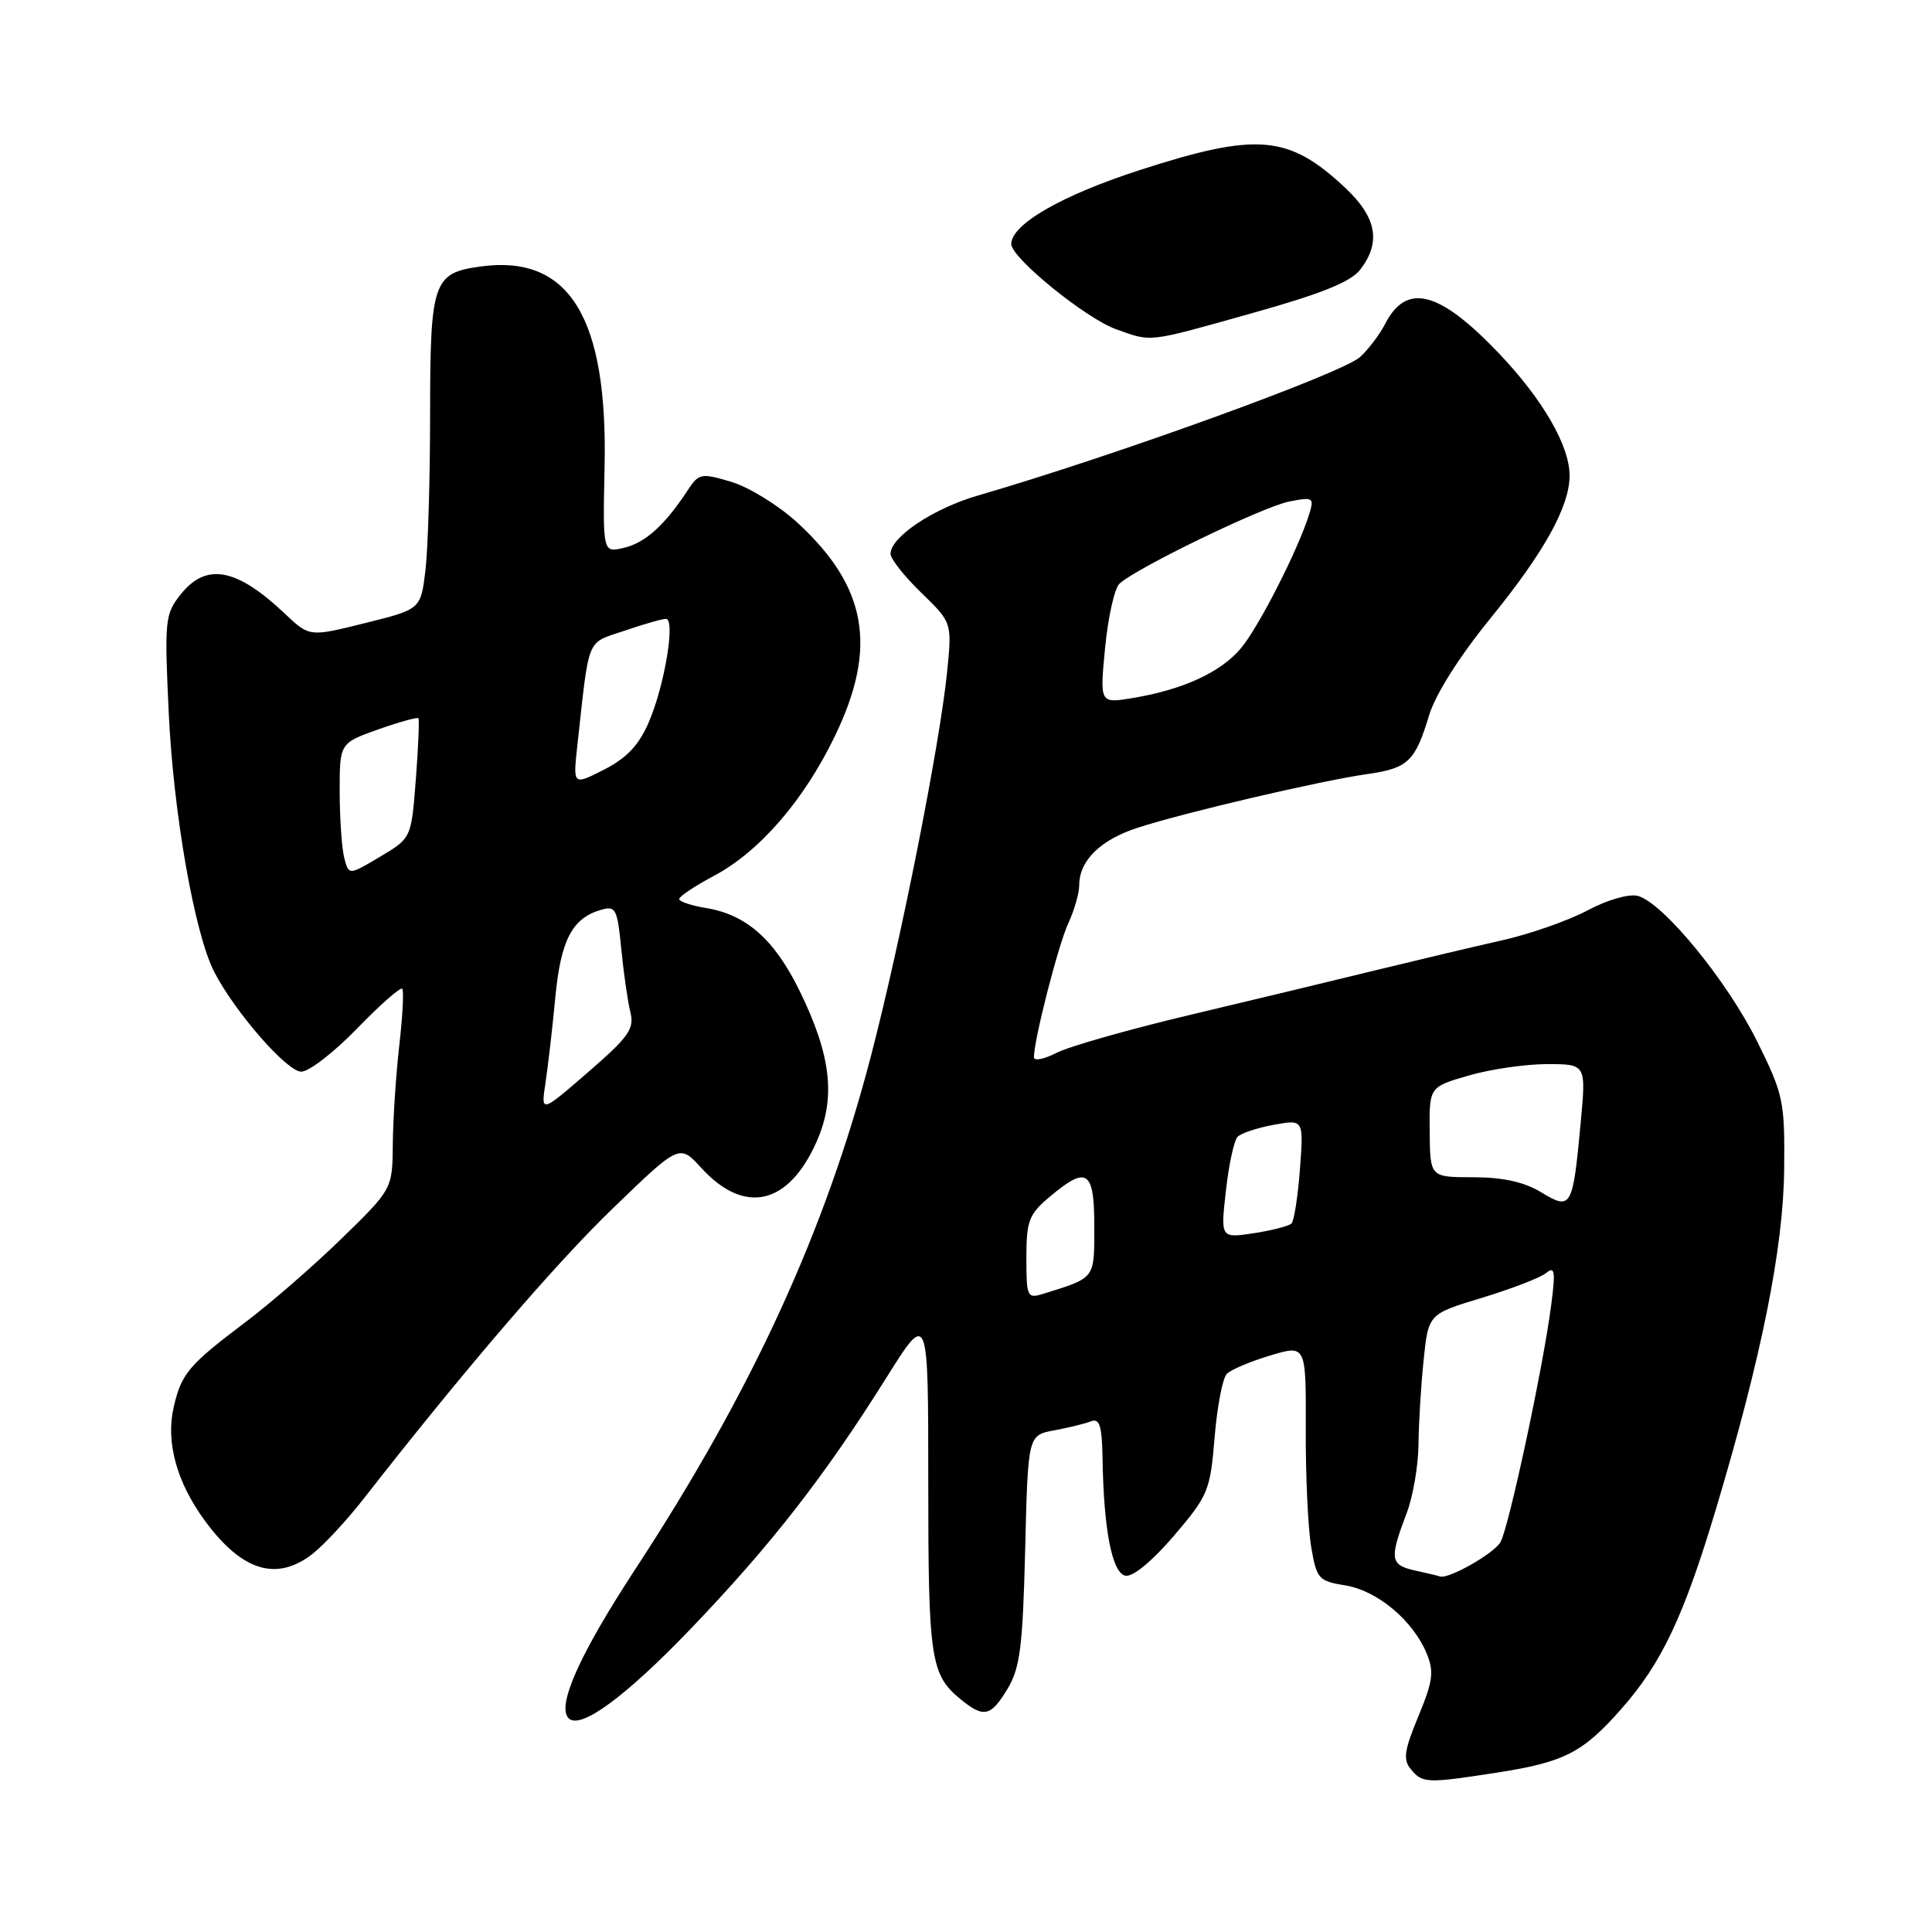 <?xml version="1.0" encoding="UTF-8" standalone="no"?>
<!DOCTYPE svg PUBLIC "-//W3C//DTD SVG 1.1//EN" "http://www.w3.org/Graphics/SVG/1.1/DTD/svg11.dtd" >
<svg xmlns="http://www.w3.org/2000/svg" xmlns:xlink="http://www.w3.org/1999/xlink" version="1.1" viewBox="0 0 256 256">
 <g >
 <path fill="currentColor"
d=" M 198.31 234.89 C 207.28 233.50 209.73 232.25 214.87 226.40 C 220.18 220.38 223.11 214.18 227.36 200.00 C 233.42 179.77 236.31 165.37 236.41 154.95 C 236.50 145.87 236.32 145.03 232.81 137.95 C 228.83 129.93 220.34 119.58 217.01 118.71 C 215.84 118.41 212.98 119.23 210.34 120.64 C 207.80 121.99 202.74 123.76 199.11 124.58 C 195.47 125.40 188.00 127.17 182.50 128.51 C 177.00 129.86 165.85 132.54 157.72 134.47 C 149.59 136.40 141.60 138.67 139.97 139.52 C 138.34 140.36 137.00 140.62 137.00 140.09 C 137.00 137.78 140.22 125.22 141.55 122.35 C 142.35 120.62 143.00 118.35 143.00 117.32 C 143.00 114.05 145.78 111.30 150.72 109.69 C 156.76 107.71 175.01 103.44 181.17 102.57 C 186.58 101.80 187.52 100.90 189.37 94.76 C 190.20 92.01 193.38 86.98 197.50 81.92 C 204.58 73.22 207.94 67.18 207.98 63.07 C 208.01 59.10 204.42 52.89 198.51 46.71 C 190.68 38.53 186.38 37.43 183.56 42.88 C 182.82 44.32 181.31 46.32 180.21 47.31 C 177.81 49.48 147.71 60.39 129.61 65.65 C 123.67 67.37 118.00 71.16 118.00 73.39 C 118.00 74.05 119.83 76.37 122.08 78.55 C 126.15 82.50 126.15 82.50 125.50 89.00 C 124.53 98.66 119.38 124.66 115.41 139.91 C 109.36 163.15 99.64 184.31 84.17 207.94 C 76.81 219.18 73.73 226.06 75.35 227.68 C 76.89 229.23 82.83 224.88 91.47 215.88 C 102.13 204.77 109.23 195.66 117.42 182.60 C 123.00 173.69 123.00 173.69 123.00 196.41 C 123.00 219.97 123.30 221.93 127.37 225.23 C 130.38 227.67 131.30 227.44 133.52 223.75 C 135.17 221.00 135.52 218.16 135.84 205.34 C 136.21 190.18 136.21 190.18 139.68 189.53 C 141.58 189.18 143.79 188.64 144.57 188.33 C 145.69 187.90 146.02 188.93 146.09 193.14 C 146.24 202.73 147.36 208.45 149.13 208.79 C 150.11 208.98 152.68 206.85 155.55 203.50 C 160.10 198.17 160.36 197.53 160.94 190.47 C 161.28 186.39 162.00 182.60 162.56 182.04 C 163.11 181.49 165.70 180.39 168.31 179.61 C 173.06 178.18 173.06 178.18 173.02 189.34 C 172.99 195.48 173.32 202.52 173.74 204.98 C 174.46 209.22 174.71 209.50 178.29 210.08 C 182.51 210.77 187.23 214.72 189.04 219.09 C 190.04 221.51 189.87 222.77 187.94 227.42 C 186.06 231.96 185.89 233.17 186.96 234.45 C 188.49 236.30 189.05 236.32 198.31 234.89 Z  M 41.46 205.86 C 42.95 204.68 45.98 201.42 48.17 198.61 C 61.55 181.48 73.62 167.42 81.27 160.05 C 90.03 151.59 90.03 151.59 92.92 154.75 C 98.65 161.03 104.48 159.70 108.21 151.26 C 110.78 145.46 110.14 139.84 105.95 131.29 C 102.61 124.47 98.89 121.18 93.51 120.31 C 91.58 119.99 90.00 119.46 90.00 119.12 C 90.00 118.78 92.06 117.41 94.57 116.07 C 100.63 112.86 106.51 106.07 110.63 97.53 C 116.31 85.78 114.90 77.77 105.68 69.27 C 103.21 67.00 99.28 64.57 96.94 63.86 C 92.87 62.65 92.61 62.70 91.09 65.01 C 88.08 69.60 85.49 71.93 82.68 72.59 C 79.87 73.25 79.87 73.25 80.11 61.88 C 80.54 42.06 75.43 33.74 63.77 35.30 C 57.37 36.16 57.00 37.24 56.99 54.94 C 56.99 63.50 56.71 72.80 56.37 75.61 C 55.75 80.73 55.75 80.73 48.38 82.56 C 41.01 84.40 41.01 84.40 37.75 81.32 C 31.35 75.26 27.33 74.51 23.95 78.75 C 21.86 81.37 21.78 82.14 22.36 94.50 C 22.99 107.86 25.79 123.76 28.40 128.81 C 31.16 134.14 38.02 142.00 39.92 142.00 C 40.95 142.00 44.28 139.42 47.33 136.27 C 50.38 133.12 53.07 130.76 53.30 131.02 C 53.53 131.29 53.35 134.65 52.91 138.50 C 52.47 142.35 52.08 148.21 52.05 151.53 C 52.00 157.55 52.00 157.55 45.25 164.13 C 41.54 167.74 35.78 172.75 32.45 175.25 C 24.98 180.88 24.01 182.04 23.00 186.52 C 21.96 191.12 23.42 196.41 27.13 201.48 C 32.06 208.21 36.67 209.62 41.46 205.86 Z  M 166.00 41.47 C 175.06 38.93 178.97 37.36 180.23 35.74 C 183.03 32.11 182.43 28.81 178.25 24.89 C 170.76 17.86 166.60 17.50 151.01 22.54 C 140.66 25.89 134.00 29.72 134.00 32.34 C 134.00 34.17 143.86 42.18 147.87 43.62 C 152.71 45.34 151.82 45.45 166.00 41.47 Z  M 187.50 208.10 C 184.19 207.36 184.08 206.59 186.39 200.50 C 187.23 198.30 187.93 194.20 187.96 191.40 C 187.98 188.59 188.29 183.55 188.64 180.20 C 189.27 174.11 189.27 174.11 196.39 171.96 C 200.30 170.77 204.12 169.30 204.87 168.68 C 206.03 167.73 206.13 168.44 205.53 173.02 C 204.46 181.24 199.97 202.18 198.84 204.31 C 198.03 205.82 191.85 209.33 190.78 208.88 C 190.63 208.82 189.15 208.46 187.50 208.10 Z  M 136.00 166.66 C 136.00 161.77 136.33 160.90 139.08 158.59 C 144.04 154.41 145.00 155.04 145.00 162.52 C 145.00 169.52 145.19 169.27 138.25 171.43 C 136.11 172.10 136.00 171.88 136.00 166.66 Z  M 162.44 157.78 C 162.82 154.33 163.52 151.11 163.99 150.63 C 164.46 150.15 166.62 149.44 168.79 149.04 C 172.74 148.32 172.74 148.32 172.25 154.91 C 171.98 158.53 171.47 161.78 171.13 162.12 C 170.78 162.46 168.53 163.04 166.12 163.41 C 161.73 164.07 161.73 164.07 162.44 157.78 Z  M 204.21 157.98 C 201.97 156.62 199.16 156.00 195.23 155.99 C 189.50 155.99 189.50 155.99 189.44 150.01 C 189.38 144.03 189.38 144.03 194.59 142.52 C 197.46 141.68 202.14 141.00 204.99 141.00 C 210.17 141.00 210.17 141.00 209.45 148.75 C 208.40 160.07 208.21 160.41 204.21 157.98 Z  M 146.43 85.86 C 146.82 81.81 147.67 77.99 148.32 77.36 C 150.40 75.34 167.38 67.12 170.85 66.45 C 174.01 65.83 174.16 65.93 173.47 68.15 C 172.00 72.86 166.78 83.11 164.42 85.91 C 161.74 89.09 156.76 91.38 150.11 92.49 C 145.72 93.22 145.72 93.22 146.43 85.86 Z  M 72.28 143.49 C 72.61 141.30 73.20 136.21 73.58 132.19 C 74.30 124.57 75.81 121.66 79.63 120.56 C 81.58 119.99 81.80 120.41 82.32 125.72 C 82.63 128.90 83.17 132.66 83.52 134.08 C 84.08 136.32 83.36 137.36 77.92 142.07 C 71.67 147.49 71.67 147.49 72.28 143.49 Z  M 45.63 113.74 C 45.30 112.51 45.02 108.57 45.01 104.98 C 45.00 98.47 45.00 98.47 50.09 96.66 C 52.89 95.67 55.30 95.00 55.44 95.18 C 55.58 95.35 55.43 99.00 55.10 103.28 C 54.50 111.06 54.50 111.06 50.36 113.52 C 46.23 115.98 46.23 115.98 45.63 113.74 Z  M 76.50 98.79 C 78.12 84.12 77.63 85.31 82.73 83.58 C 85.27 82.71 87.75 82.00 88.24 82.00 C 89.53 82.00 88.07 90.83 85.97 95.69 C 84.66 98.74 83.05 100.44 80.04 101.98 C 75.92 104.08 75.92 104.08 76.50 98.79 Z "/>
</g>
</svg>